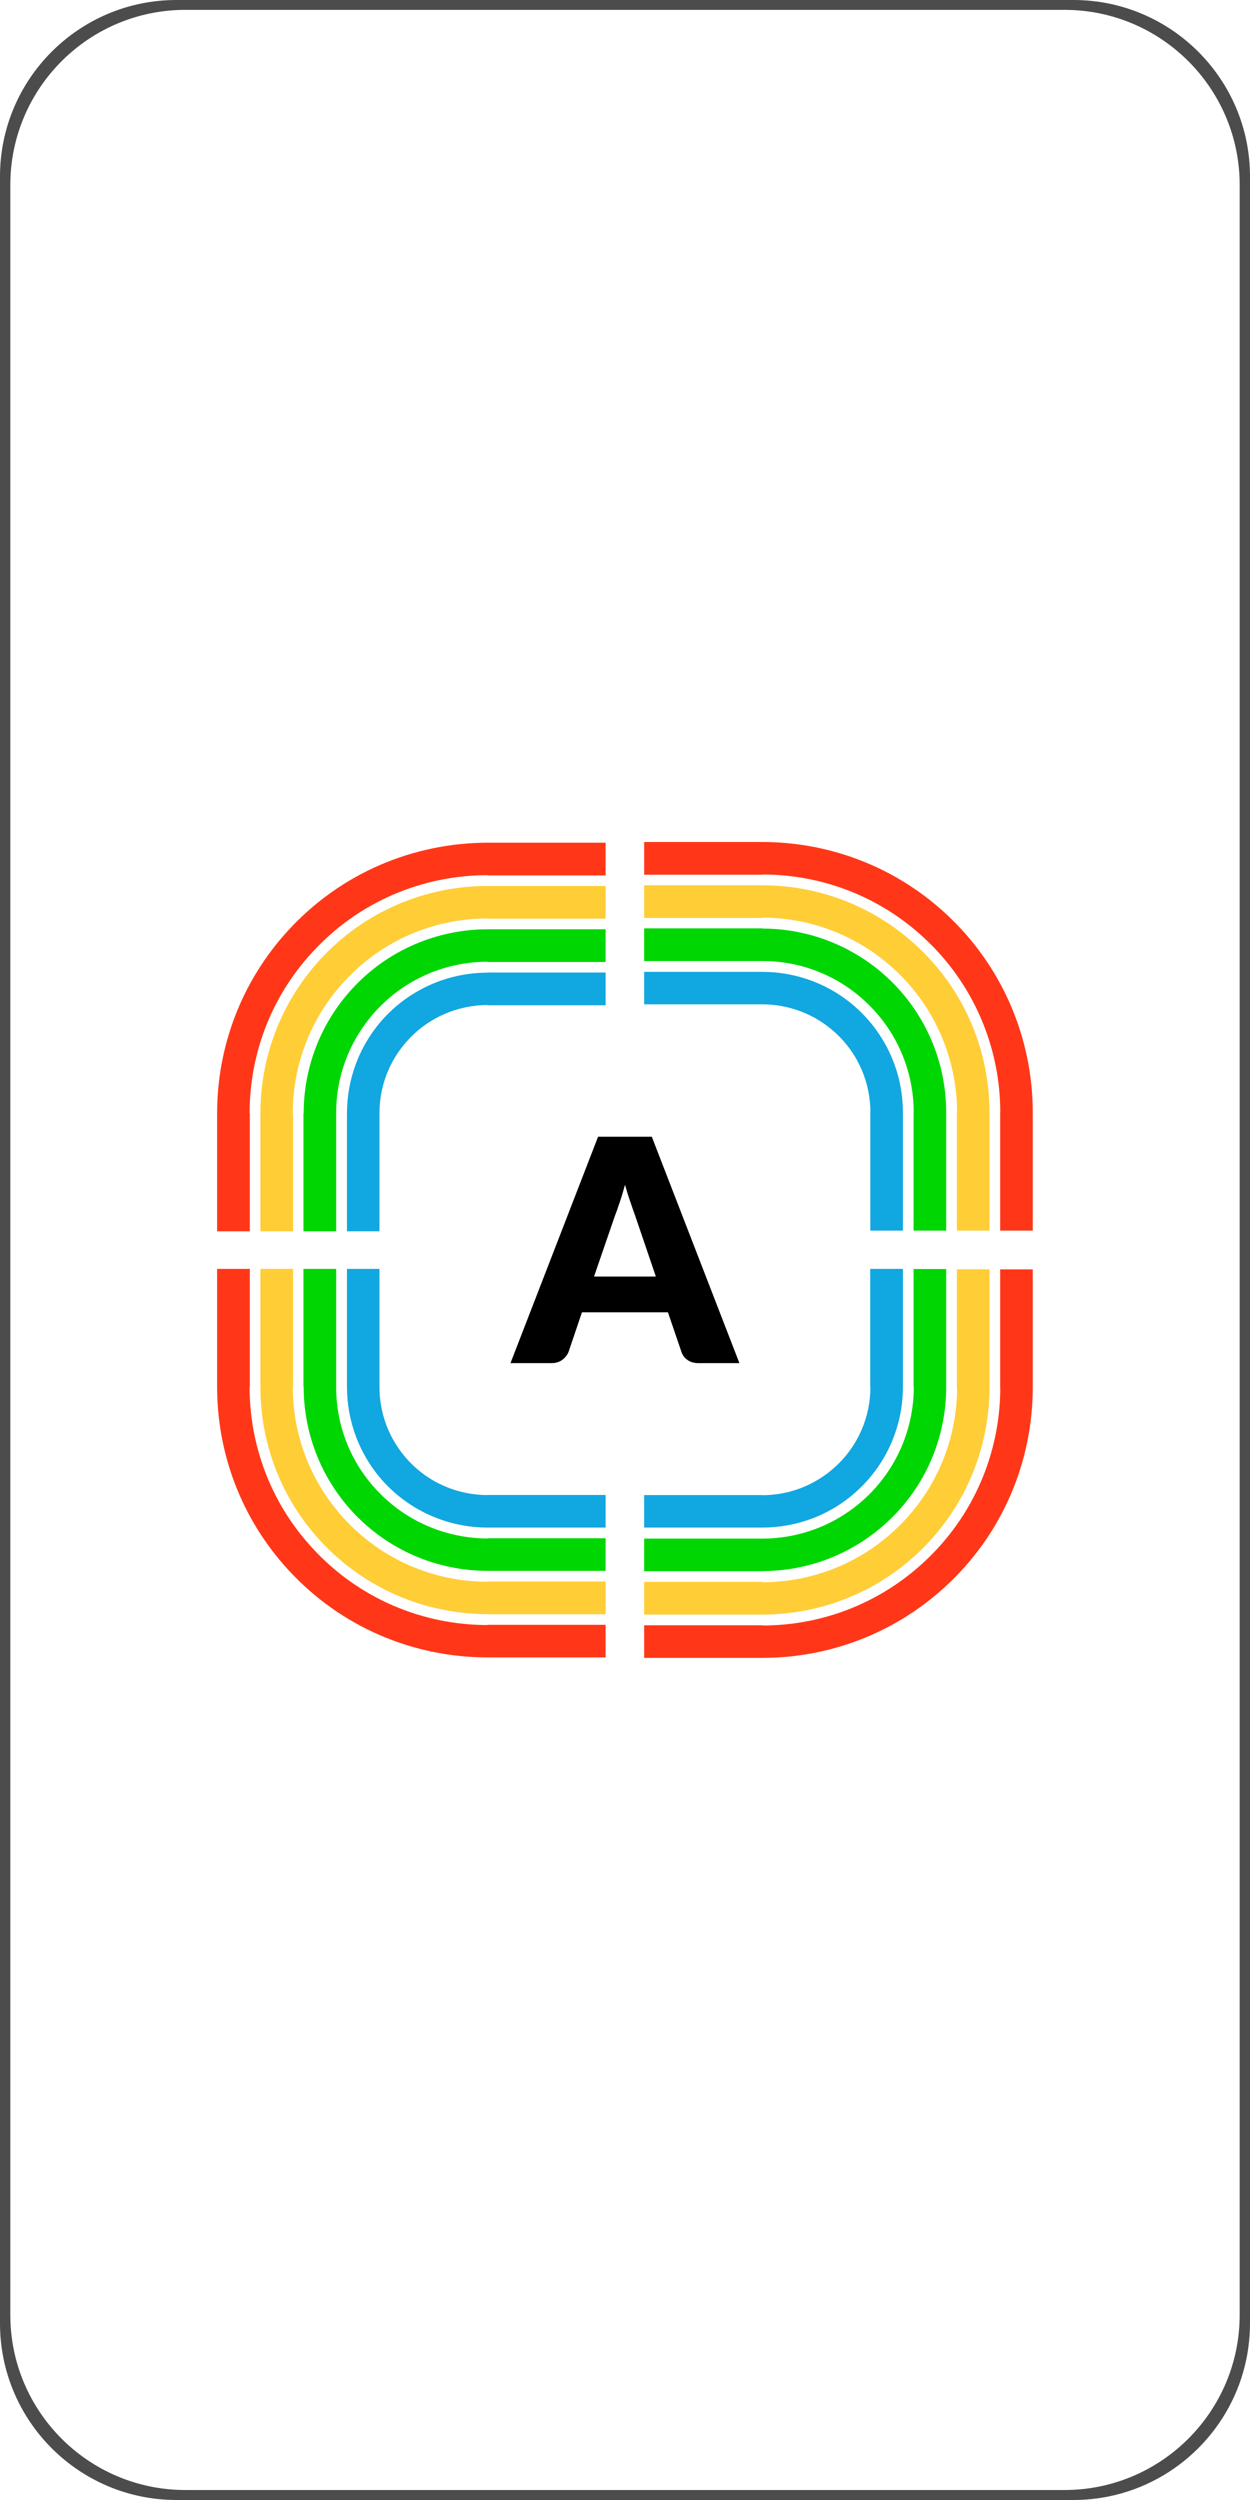 <?xml version="1.0" standalone="no"?>
<!DOCTYPE svg PUBLIC "-//W3C//DTD SVG 1.1//EN" "http://www.w3.org/Graphics/SVG/1.1/DTD/svg11.dtd">
<!--Generator: Xara Designer (www.xara.com), SVG filter version: 6.6.0.0-->
<svg fill="none" fill-rule="evenodd" stroke="black" stroke-width="0.501" stroke-linejoin="bevel" stroke-miterlimit="10" font-family="Times New Roman" font-size="16" style="font-variant-ligatures:none" xmlns:xlink="http://www.w3.org/1999/xlink" xmlns="http://www.w3.org/2000/svg" version="1.1" overflow="visible" width="107.72pt" height="215.438pt" viewBox="3996.68 -1854.24 107.72 215.438">
 <defs>
	</defs>
 <g id="Grid 36x36mm" transform="scale(1 -1)"/>
 <g id="Layer 2 - grids" transform="scale(1 -1)"/>
 <g id="Layer 1" transform="scale(1 -1)">
  <path d="M 3996.68,1654.02 L 3996.68,1839.03 C 3996.68,1847.43 4003.49,1854.24 4011.89,1854.24 L 4089.18,1854.24 C 4097.58,1854.24 4104.4,1847.43 4104.4,1839.03 L 4104.4,1654.02 C 4104.4,1652.97 4104.29,1651.94 4104.09,1650.95 C 4102.87,1645.01 4098.19,1640.33 4092.25,1639.11 C 4091.26,1638.91 4090.23,1638.8 4089.18,1638.8 L 4011.89,1638.8 C 4003.49,1638.8 3996.68,1645.62 3996.68,1654.02 Z M 4103.51,1654.75 L 4103.51,1838.3 C 4103.51,1846.63 4096.74,1853.39 4088.41,1853.39 L 4012.66,1853.39 C 4004.33,1853.39 3997.57,1846.63 3997.57,1838.3 L 3997.57,1654.75 C 3997.57,1646.42 4004.33,1639.66 4012.66,1639.66 L 4088.41,1639.66 C 4096.74,1639.66 4103.51,1646.42 4103.51,1654.75 Z" stroke-linejoin="miter" stroke-width="0.802" stroke="none" fill="#4c4c4c" marker-start="none" marker-end="none"/>
  <g id="Group" fill="#000000" fill-rule="nonzero" stroke-linejoin="round" stroke-linecap="round" stroke="none" stroke-width="0.669">
   <path d="M 4060.4,1736.77 L 4056.9,1736.77 C 4056.5,1736.77 4056.18,1736.86 4055.93,1737.04 C 4055.67,1737.22 4055.49,1737.46 4055.4,1737.75 L 4054.24,1741.15 L 4046.83,1741.15 L 4045.68,1737.75 C 4045.59,1737.5 4045.41,1737.27 4045.16,1737.07 C 4044.9,1736.87 4044.58,1736.77 4044.2,1736.77 L 4040.67,1736.77 L 4048.22,1756.28 L 4052.85,1756.28 L 4060.4,1736.77 Z M 4047.87,1744.23 L 4053.2,1744.23 L 4051.41,1749.49 C 4051.29,1749.82 4051.15,1750.21 4051,1750.67 C 4050.84,1751.12 4050.69,1751.61 4050.54,1752.14 C 4050.39,1751.6 4050.25,1751.1 4050.09,1750.65 C 4049.94,1750.19 4049.8,1749.79 4049.67,1749.46 L 4047.87,1744.23 Z" marker-start="none" marker-end="none"/>
  </g>
  <g id="Group_1" stroke-linejoin="miter" stroke-linecap="round" stroke="none" stroke-width="0.034">
   <path d="M 4071.67,1744.89 L 4071.67,1734.72 L 4071.69,1734.72 C 4071.69,1732.19 4070.67,1729.67 4068.65,1727.83 C 4066.87,1726.2 4064.61,1725.39 4062.37,1725.39 L 4062.37,1725.4 L 4052.19,1725.4 L 4052.19,1722.6 L 4062.37,1722.6 L 4062.37,1722.6 C 4065.29,1722.6 4068.22,1723.64 4070.54,1725.76 C 4073.16,1728.15 4074.49,1731.44 4074.49,1734.72 L 4074.49,1734.72 L 4074.49,1744.89 L 4071.67,1744.89 Z" fill="#11a7e0" marker-start="none" marker-end="none"/>
   <path d="M 4079.14,1744.86 L 4079.14,1734.68 L 4079.16,1734.68 C 4079.16,1730.13 4077.31,1725.59 4073.68,1722.28 C 4070.47,1719.34 4066.41,1717.89 4062.37,1717.89 L 4062.37,1717.92 L 4052.19,1717.92 L 4052.19,1715.1 L 4062.37,1715.1 C 4067.08,1715.1 4071.81,1716.79 4075.57,1720.21 C 4079.8,1724.08 4081.95,1729.37 4081.95,1734.68 L 4081.95,1734.68 L 4081.95,1744.86 L 4079.14,1744.86 Z" fill="#ffcd36" marker-start="none" marker-end="none"/>
   <path d="M 4082.87,1744.85 L 4082.87,1734.68 L 4082.88,1734.68 C 4082.88,1729.11 4080.63,1723.57 4076.2,1719.53 C 4072.26,1715.93 4067.31,1714.16 4062.37,1714.16 L 4062.37,1714.18 L 4052.19,1714.18 L 4052.19,1711.37 L 4062.37,1711.37 C 4067.98,1711.37 4073.62,1713.38 4078.09,1717.46 C 4083.13,1722.06 4085.68,1728.36 4085.68,1734.68 L 4085.68,1744.85 L 4082.87,1744.85 Z" fill="#ff3718" marker-start="none" marker-end="none"/>
   <path d="M 4075.41,1744.88 L 4075.41,1734.71 L 4075.43,1734.71 C 4075.42,1731.17 4073.99,1727.64 4071.17,1725.06 C 4068.66,1722.78 4065.51,1721.65 4062.37,1721.65 L 4052.19,1721.65 L 4052.19,1718.84 L 4062.37,1718.84 L 4062.37,1718.85 C 4066.18,1718.85 4070.01,1720.22 4073.06,1723 C 4076.48,1726.12 4078.22,1730.41 4078.22,1734.71 L 4078.22,1744.88 L 4075.41,1744.88 Z" fill="#00d702" marker-start="none" marker-end="none"/>
   <path d="M 4071.68,1748.19 L 4071.68,1758.37 L 4071.69,1758.37 C 4071.69,1760.89 4070.67,1763.42 4068.66,1765.25 C 4066.86,1766.89 4064.61,1767.69 4062.36,1767.69 L 4062.36,1767.69 L 4052.19,1767.69 L 4052.19,1770.49 L 4062.36,1770.49 L 4062.36,1770.49 C 4065.29,1770.49 4068.22,1769.44 4070.54,1767.33 C 4073.16,1764.93 4074.49,1761.65 4074.49,1758.37 L 4074.49,1758.37 L 4074.49,1748.19 L 4071.68,1748.19 Z" fill="#11a7e0" marker-start="none" marker-end="none"/>
   <path d="M 4079.14,1748.19 L 4079.14,1758.37 L 4079.16,1758.37 C 4079.15,1762.91 4077.31,1767.46 4073.68,1770.77 C 4070.46,1773.7 4066.41,1775.16 4062.36,1775.16 L 4062.36,1775.13 L 4052.19,1775.13 L 4052.19,1777.95 L 4062.36,1777.95 C 4067.08,1777.95 4071.81,1776.26 4075.57,1772.83 C 4079.8,1768.97 4081.95,1763.68 4081.95,1758.37 L 4081.95,1758.37 L 4081.95,1748.19 L 4079.14,1748.19 Z" fill="#ffcd36" marker-start="none" marker-end="none"/>
   <path d="M 4082.87,1748.19 L 4082.87,1758.37 L 4082.88,1758.37 C 4082.88,1763.93 4080.63,1769.48 4076.2,1773.52 C 4072.26,1777.12 4067.31,1778.88 4062.36,1778.88 L 4062.36,1778.86 L 4052.19,1778.86 L 4052.19,1781.68 L 4062.36,1781.68 C 4067.98,1781.68 4073.62,1779.67 4078.09,1775.59 C 4083.12,1770.99 4085.68,1764.69 4085.68,1758.37 L 4085.68,1748.19 L 4082.87,1748.19 Z" fill="#ff3718" marker-start="none" marker-end="none"/>
   <path d="M 4075.41,1748.19 L 4075.41,1758.37 L 4075.42,1758.37 C 4075.42,1761.9 4073.99,1765.44 4071.17,1768.01 C 4068.67,1770.3 4065.51,1771.43 4062.36,1771.42 L 4052.19,1771.42 L 4052.19,1774.24 L 4062.36,1774.24 L 4062.36,1774.22 C 4066.18,1774.22 4070.01,1772.85 4073.06,1770.08 C 4076.48,1766.95 4078.22,1762.66 4078.22,1758.37 L 4078.22,1748.19 L 4075.41,1748.19 Z" fill="#00d702" marker-start="none" marker-end="none"/>
   <path d="M 4048.87,1767.61 L 4038.7,1767.61 L 4038.7,1767.63 C 4036.18,1767.63 4033.65,1766.6 4031.82,1764.59 C 4030.18,1762.8 4029.38,1760.55 4029.38,1758.3 L 4029.38,1758.3 L 4029.38,1748.13 L 4026.58,1748.13 L 4026.58,1758.3 L 4026.58,1758.3 C 4026.58,1761.22 4027.63,1764.15 4029.74,1766.48 C 4032.14,1769.09 4035.42,1770.42 4038.7,1770.42 L 4038.7,1770.43 L 4048.87,1770.43 L 4048.87,1767.61 Z" fill="#11a7e0" marker-start="none" marker-end="none"/>
   <path d="M 4048.87,1775.07 L 4038.7,1775.07 L 4038.7,1775.09 C 4034.15,1775.09 4029.61,1773.25 4026.31,1769.62 C 4023.36,1766.4 4021.91,1762.34 4021.91,1758.3 L 4021.94,1758.3 L 4021.94,1748.13 L 4019.12,1748.13 L 4019.12,1758.3 C 4019.12,1763.02 4020.81,1767.75 4024.23,1771.51 C 4028.1,1775.74 4033.39,1777.89 4038.7,1777.89 L 4038.7,1777.89 L 4048.87,1777.89 L 4048.87,1775.07 Z" fill="#ffcd36" marker-start="none" marker-end="none"/>
   <path d="M 4048.87,1778.8 L 4038.7,1778.8 L 4038.7,1778.82 C 4033.14,1778.82 4027.59,1776.57 4023.55,1772.13 C 4019.95,1768.2 4018.19,1763.25 4018.19,1758.3 L 4018.21,1758.3 L 4018.21,1748.13 L 4015.39,1748.13 L 4015.39,1758.3 C 4015.39,1763.92 4017.4,1769.55 4021.48,1774.02 C 4026.08,1779.06 4032.38,1781.61 4038.7,1781.62 L 4048.87,1781.62 L 4048.87,1778.8 Z" fill="#ff3718" marker-start="none" marker-end="none"/>
   <path d="M 4048.87,1771.34 L 4038.7,1771.34 L 4038.7,1771.36 C 4035.17,1771.36 4031.63,1769.93 4029.06,1767.11 C 4026.77,1764.6 4025.64,1761.44 4025.65,1758.3 L 4025.65,1748.13 L 4022.83,1748.13 L 4022.83,1758.3 L 4022.85,1758.3 C 4022.85,1762.12 4024.22,1765.95 4026.99,1768.99 C 4030.12,1772.42 4034.41,1774.15 4038.7,1774.16 L 4048.87,1774.16 L 4048.87,1771.34 Z" fill="#00d702" marker-start="none" marker-end="none"/>
   <path d="M 4048.87,1725.41 L 4038.7,1725.41 L 4038.7,1725.4 C 4036.18,1725.4 4033.65,1726.42 4031.82,1728.43 C 4030.18,1730.22 4029.38,1732.48 4029.38,1734.72 L 4029.38,1734.72 L 4029.38,1744.89 L 4026.58,1744.89 L 4026.58,1734.72 L 4026.58,1734.72 C 4026.58,1731.8 4027.63,1728.87 4029.74,1726.54 C 4032.14,1723.93 4035.42,1722.6 4038.7,1722.6 L 4038.7,1722.6 L 4048.87,1722.6 L 4048.87,1725.41 Z" fill="#11a7e0" marker-start="none" marker-end="none"/>
   <path d="M 4048.87,1717.95 L 4038.7,1717.95 L 4038.7,1717.93 C 4034.15,1717.93 4029.61,1719.78 4026.31,1723.4 C 4023.36,1726.62 4021.91,1730.68 4021.91,1734.72 L 4021.94,1734.72 L 4021.94,1744.89 L 4019.12,1744.89 L 4019.12,1734.72 C 4019.12,1730 4020.81,1725.27 4024.23,1721.52 C 4028.1,1717.29 4033.39,1715.14 4038.7,1715.14 L 4038.7,1715.13 L 4048.87,1715.13 L 4048.87,1717.95 Z" fill="#ffcd36" marker-start="none" marker-end="none"/>
   <path d="M 4048.87,1714.22 L 4038.7,1714.22 L 4038.7,1714.2 C 4033.14,1714.2 4027.59,1716.45 4023.55,1720.89 C 4019.95,1724.82 4018.19,1729.78 4018.19,1734.72 L 4018.21,1734.72 L 4018.21,1744.89 L 4015.39,1744.89 L 4015.39,1734.72 C 4015.39,1729.1 4017.4,1723.47 4021.48,1719 C 4026.08,1713.96 4032.38,1711.41 4038.7,1711.41 L 4048.87,1711.41 L 4048.87,1714.22 Z" fill="#ff3718" marker-start="none" marker-end="none"/>
   <path d="M 4048.87,1721.68 L 4038.7,1721.68 L 4038.7,1721.66 C 4035.17,1721.67 4031.63,1723.1 4029.06,1725.92 C 4026.77,1728.42 4025.64,1731.58 4025.65,1734.72 L 4025.65,1744.89 L 4022.83,1744.89 L 4022.83,1734.72 L 4022.85,1734.72 C 4022.85,1730.91 4024.22,1727.08 4026.99,1724.03 C 4030.12,1720.61 4034.41,1718.87 4038.7,1718.87 L 4048.87,1718.87 L 4048.87,1721.68 Z" fill="#00d702" marker-start="none" marker-end="none"/>
  </g>
 </g>
</svg>
